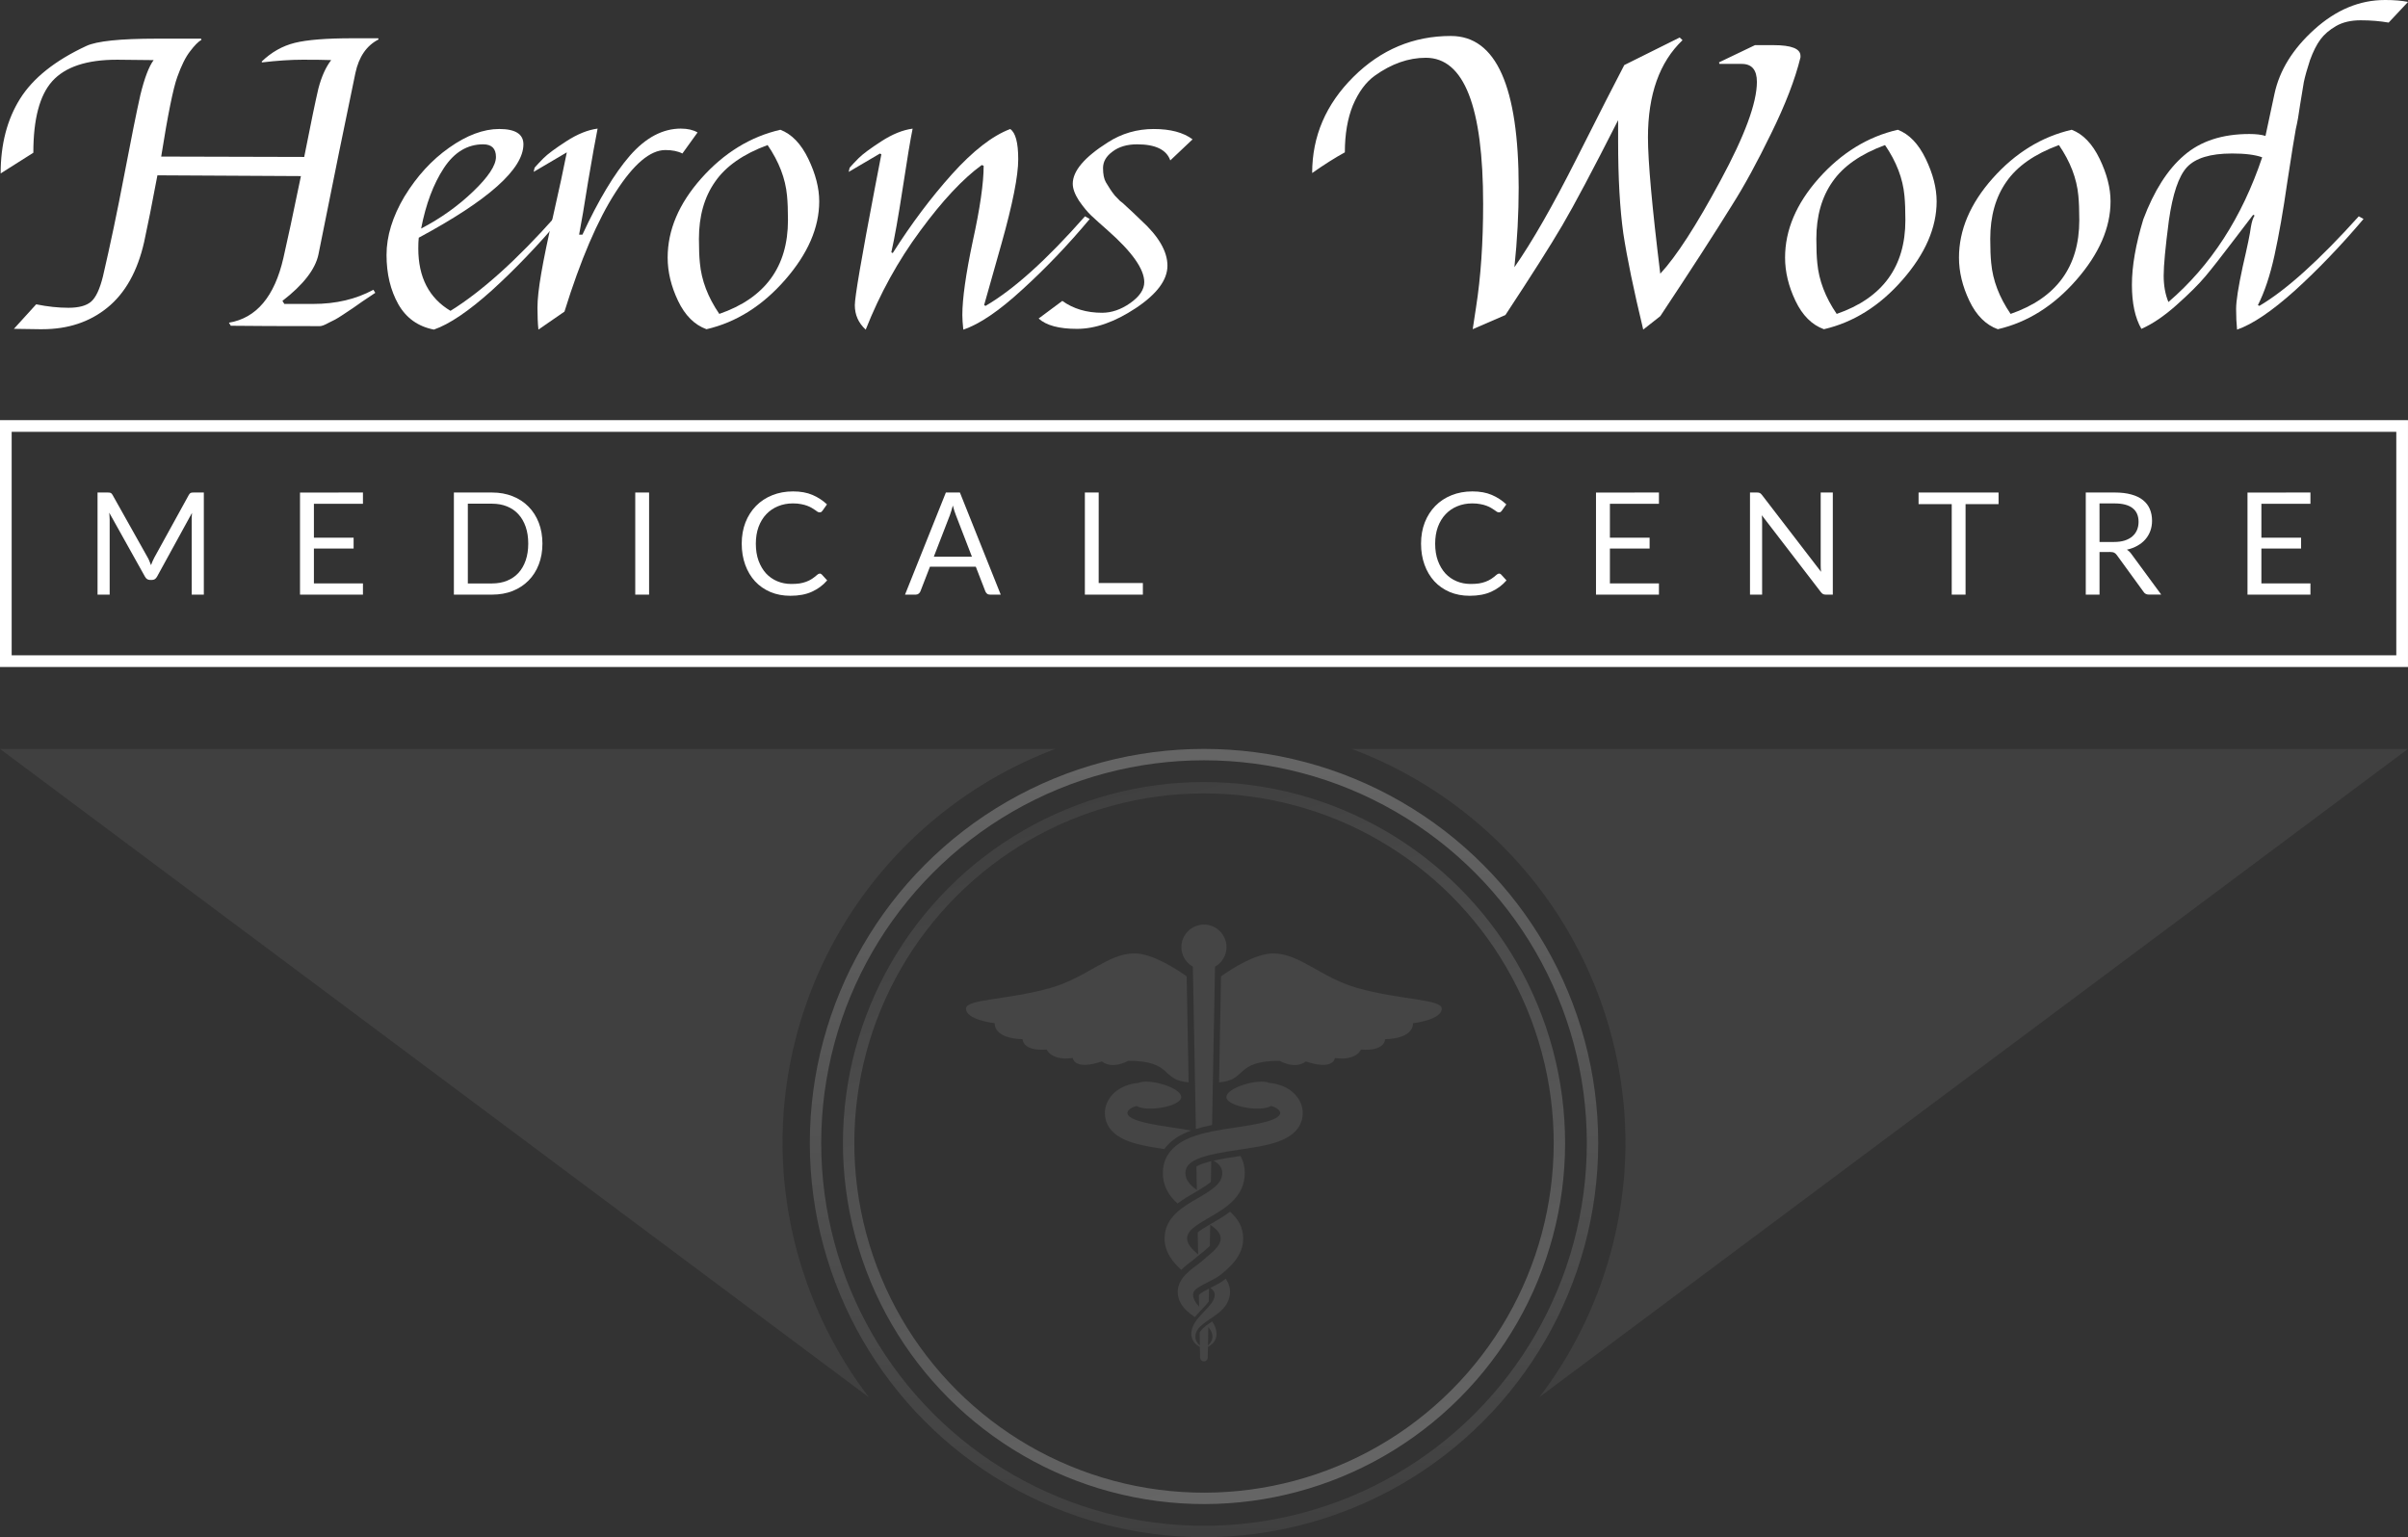 <?xml version="1.0" encoding="UTF-8"?>
<svg version="1.1" viewBox="0 0 132.292 84.466" xmlns="http://www.w3.org/2000/svg" xmlns:cc="http://creativecommons.org/ns#" xmlns:dc="http://purl.org/dc/elements/1.1/" xmlns:rdf="http://www.w3.org/1999/02/22-rdf-syntax-ns#" xmlns:xlink="http://www.w3.org/1999/xlink">
	<rect x="0" y="0" width="132.292" height="84.466" fill="#333333" stroke="none"/>
	<title>Herons Wood Medical Centre Logo</title>
	<defs>
		<linearGradient id="linearGradient4673" x1="254.07" x2="254.07" y1="163.91" y2="215.59" gradientTransform="matrix(1.008 0 0 1.008 -164.89 -226.85)" gradientUnits="userSpaceOnUse" xlink:href="#linearGradient4671"/>
		<linearGradient id="linearGradient4671">
			<stop stop-color="#fff" offset="0"/>
			<stop stop-color="#fff" stop-opacity="0" offset="1"/>
		</linearGradient>
		<linearGradient id="linearGradient4681" x1="255.83" x2="255.83" y1="161.6" y2="218.4" gradientTransform="matrix(1.008 0 0 1.008 -333.44 -121.08)" gradientUnits="userSpaceOnUse" xlink:href="#linearGradient4671"/>
	</defs>
	<g transform="translate(143.46 -1.172)">
		<g>
			<g transform="scale(1.112 .899)" fill="#fff" aria-label="Herons Wood">
				<path d="m-121.28 3.667h2.2l0.023 0.07q-0.234 0.164-0.562 0.702-0.328 0.515-0.632 1.568-0.304 1.03-0.796 4.867l7.066 0.023q0.491-3.089 0.702-4.188 0.234-1.1 0.632-1.732-0.491-0.023-1.404-0.023-0.889 0-2.012 0.164l-0.023-0.047q0.725-0.866 1.638-1.147 0.913-0.281 2.855-0.281h1.264l0.023 0.07q-0.889 0.562-1.147 2.059-0.117 0.725-0.796 4.773-0.655 4.025-1.03 6.318-0.234 1.357-1.778 2.831l0.094 0.187h1.427q1.685 0 2.972-0.866l0.094 0.187q-0.772 0.632-1.053 0.889-0.281 0.234-0.538 0.445-0.257 0.211-0.398 0.304-0.14 0.094-0.304 0.187-0.304 0.211-0.445 0.211-2.855 0-4.399-0.023l-0.094-0.187q2.036-0.421 2.691-3.954 0.281-1.498 0.866-5.007l-7.09-0.047q-0.398 2.621-0.655 4.071-0.491 2.691-1.825 4.025-1.31 1.31-3.206 1.31-0.07 0-0.14 0l-1.264-0.023 1.1-1.498q0.842 0.211 1.591 0.211 0.772 0 1.123-0.374t0.585-1.544q0.538-2.855 1.053-6.201 0.515-3.346 0.796-4.89 0.304-1.544 0.655-2.129l-1.755-0.023q-0.047 0-0.07 0-2.223 0-3.182 1.31-0.936 1.287-0.936 4.375l-1.615 1.264q0-2.667 0.959-4.563 0.959-1.895 3.276-3.229 0.772-0.445 3.463-0.445z"/>
				<path d="m-105.14 10.125q-1.17 0-1.942 1.451-0.772 1.451-1.123 3.697 1.451-0.936 2.574-2.27 1.123-1.334 1.123-2.106t-0.632-0.772zm-3.884 3.182q0.913-1.849 2.2-2.972 1.31-1.147 2.48-1.147 1.193 0 1.193 0.936 0 2.27-5.171 5.709-0.023 0.257-0.023 0.655 0 2.644 1.591 3.814 2.317-1.778 5.194-5.779l0.234 0.164q-1.685 2.457-3.393 4.375-1.708 1.895-2.855 2.387-1.17-0.281-1.755-1.544-0.585-1.287-0.585-3.018t0.889-3.58z"/>
				<path d="m-95.367 9.165q0.491 0 0.819 0.234l-0.749 1.287q-0.328-0.211-0.842-0.211-1.123 0-2.457 2.574-1.334 2.55-2.527 7.3l-1.287 1.1q-0.047-0.562-0.047-1.334t0.187-2.106q0.187-1.357 0.608-3.627 0.421-2.293 0.655-3.767l-1.638 1.193 0.047-0.257q0.164-0.234 0.445-0.585 0.304-0.374 1.123-1.03 0.819-0.655 1.544-0.772-0.164 1.006-0.468 3.229-0.281 2.2-0.445 3.252h0.164q1.193-3.182 2.34-4.82 1.17-1.661 2.527-1.661z"/>
				<path d="m-88.537 13.611q0 2.41-1.685 4.797t-3.884 3.018q-0.889-0.398-1.404-1.732-0.515-1.334-0.515-2.644 0-2.527 1.661-4.843 1.685-2.34 3.908-2.972 0.842 0.398 1.381 1.778 0.538 1.381 0.538 2.597zm-5.943 2.293q0 0.913 0.047 1.474 0.117 1.591 0.959 3.112 3.393-1.451 3.393-5.733 0-0.913-0.047-1.498-0.117-1.568-0.959-3.089-1.802 0.819-2.597 2.246-0.796 1.404-0.796 3.486z"/>
				<path d="m-79.103 9.189q0.398 0.328 0.398 1.849 0 1.521-0.819 5.124-0.819 3.58-0.866 3.791l0.07 0.047q2.083-1.498 4.914-5.475l0.234 0.164q-1.615 2.387-3.346 4.329-1.708 1.942-2.901 2.433-0.047-0.562-0.047-0.889 0-1.498 0.515-4.516 0.538-3.018 0.538-4.609l-0.094-0.047q-1.404 1.264-3.042 4.025-1.638 2.738-2.691 6.037-0.538-0.608-0.538-1.498 0-0.749 0.983-7.113l0.328-2.106-0.07-0.047-1.544 1.123 0.047-0.257q0.164-0.234 0.445-0.585 0.304-0.374 1.123-1.03 0.819-0.655 1.544-0.772-0.164 0.983-0.491 3.65-0.328 2.644-0.562 3.908l0.07 0.047q1.381-2.691 2.925-4.82 1.568-2.153 2.878-2.761z"/>
				<path d="m-74.281 10.008q1.03-0.819 2.27-0.819t1.919 0.632l-1.1 1.287q-0.281-0.983-1.638-0.983-0.749 0-1.217 0.445-0.468 0.421-0.468 1.006 0 0.562 0.14 0.866 0.14 0.281 0.211 0.421 0.07 0.14 0.234 0.398 0.187 0.234 0.257 0.328 0.094 0.07 0.328 0.351 0.234 0.257 0.702 0.819 1.31 1.474 1.31 2.784 0 1.31-1.568 2.597-1.544 1.264-2.901 1.264-1.334 0-1.895-0.632l1.17-1.076q0.819 0.725 1.966 0.725 0.702 0 1.381-0.585 0.702-0.608 0.702-1.287 0-1.193-1.802-3.159-0.538-0.585-0.819-0.913t-0.608-0.913q-0.304-0.585-0.304-1.03 0-1.17 1.732-2.527z"/>
				<path d="m-57.326 3.503q3.346 0 3.346 9.266 0 2.387-0.211 4.867 1.31-2.317 3.065-6.622 1.755-4.305 2.363-5.733l2.738-1.685 0.14 0.164q-1.708 2.012-1.708 5.943 0 2.2 0.608 8.33 1.193-1.591 2.972-5.686 1.802-4.118 1.802-6.037 0-1.1-0.749-1.1h-1.1l-0.023-0.094 1.778-1.053h0.913q1.334 0 1.334 0.655v0.094q-0.398 2.012-1.451 4.656-1.03 2.621-1.919 4.352-1.31 2.621-3.557 6.809l-0.842 0.819q-0.702-3.603-0.983-5.873-0.257-2.27-0.257-5.639v-1.287q-1.872 4.563-2.761 6.435-0.889 1.872-2.808 5.475l-1.615 0.866 0.164-1.334q0.351-2.761 0.351-6.318 0-8.938-2.831-8.938-1.287 0-2.527 1.1-0.655 0.585-1.076 1.802-0.398 1.217-0.398 2.878-0.725 0.491-1.615 1.264 0-3.369 2.036-5.873 2.036-2.504 4.82-2.504z"/>
				<path d="m-33.331 13.611q0 2.41-1.685 4.797-1.685 2.387-3.884 3.018-0.889-0.398-1.404-1.732-0.515-1.334-0.515-2.644 0-2.527 1.661-4.843 1.685-2.34 3.908-2.972 0.842 0.398 1.381 1.778 0.538 1.381 0.538 2.597zm-5.943 2.293q0 0.913 0.047 1.474 0.117 1.591 0.959 3.112 3.393-1.451 3.393-5.733 0-0.913-0.047-1.498-0.117-1.568-0.959-3.089-1.802 0.819-2.597 2.246-0.796 1.404-0.796 3.486z"/>
				<path d="m-24.739 13.611q0 2.41-1.685 4.797t-3.884 3.018q-0.889-0.398-1.404-1.732-0.515-1.334-0.515-2.644 0-2.527 1.661-4.843 1.685-2.34 3.908-2.972 0.842 0.398 1.381 1.778 0.538 1.381 0.538 2.597zm-5.943 2.293q0 0.913 0.047 1.474 0.117 1.591 0.959 3.112 3.393-1.451 3.393-5.733 0-0.913-0.047-1.498-0.117-1.568-0.959-3.089-1.802 0.819-2.597 2.246-0.796 1.404-0.796 3.486z"/>
				<path d="m-11.187 1.303q0.679 0 1.147 0.117l-0.959 1.264q-0.655-0.14-1.381-0.14t-1.217 0.351q-0.491 0.351-0.772 0.819t-0.515 1.264q-0.211 0.796-0.304 1.334-0.07 0.515-0.187 1.404-0.094 0.866-0.211 1.474-0.094 0.608-0.421 3.252-0.304 2.621-0.632 4.469-0.328 1.849-0.819 3.042l0.07 0.047q1.966-1.427 4.914-5.475l0.234 0.164q-1.685 2.457-3.393 4.375-1.708 1.895-2.855 2.387-0.047-0.562-0.047-1.264 0-0.725 0.328-2.597 0.351-1.872 0.398-2.387 0.07-0.515 0.187-0.725l-0.07-0.047q-0.094 0.14-0.983 1.591-0.889 1.451-1.381 2.176-0.491 0.725-1.427 1.755-0.913 1.006-1.732 1.451-0.468-1.006-0.468-2.691 0-1.708 0.562-4.001 0.796-2.621 2.012-3.908 1.217-1.31 3.229-1.31 0.491 0 0.796 0.117l0.445-2.574q0.374-2.153 1.966-3.931 1.615-1.802 3.486-1.802zm-7.558 9.383q-1.591 0-2.223 0.842-0.608 0.819-0.889 3.252-0.257 2.433-0.257 3.369 0 0.913 0.234 1.615 3.135-3.323 4.633-8.845-0.515-0.234-1.498-0.234z"/>
			</g>
			<g fill="#fff" stroke-width=".196px" aria-label="MEDICAL  CENTRE">
				<path d="m-135.34 31.818q0.055 0.094 0.094 0.2 0.043 0.102 0.082 0.208 0.039-0.11 0.082-0.208 0.043-0.102 0.098-0.204l1.899-3.45q0.051-0.09 0.106-0.11 0.055-0.02 0.157-0.02h0.56v5.611h-0.666v-4.123q0-0.082 4e-3 -0.176 4e-3 -0.094 0.012-0.192l-1.923 3.508q-0.098 0.176-0.274 0.176h-0.11q-0.176 0-0.274-0.176l-1.966-3.52q0.012 0.102 0.016 0.2 8e-3 0.098 8e-3 0.18v4.123h-0.666v-5.611h0.56q0.102 0 0.157 0.02 0.055 0.02 0.106 0.11l1.938 3.454z"/>
				<path d="m-123.52 28.235v0.619h-2.694v1.864h2.181v0.595h-2.181v1.915h2.694v0.619h-3.458v-5.611z"/>
				<path d="m-113.66 31.042q0 0.63-0.2 1.147-0.2 0.517-0.564 0.885-0.364 0.368-0.873 0.572-0.509 0.2-1.128 0.2h-2.099v-5.611h2.099q0.619 0 1.128 0.204 0.509 0.2 0.873 0.572 0.364 0.368 0.564 0.885 0.2 0.517 0.2 1.147zm-0.779 0q0-0.517-0.141-0.924-0.141-0.407-0.399-0.689-0.258-0.282-0.626-0.431t-0.818-0.149h-1.335v4.382h1.335q0.45 0 0.818-0.149t0.626-0.427q0.258-0.282 0.399-0.689 0.141-0.407 0.141-0.924z"/>
				<path d="m-107.8 33.846h-0.76v-5.611h0.76z"/>
				<path d="m-98.428 32.687q0.063 0 0.114 0.051l0.298 0.325q-0.345 0.399-0.838 0.623-0.489 0.223-1.183 0.223-0.607 0-1.1-0.208-0.493-0.211-0.842-0.587-0.348-0.38-0.54-0.908-0.192-0.529-0.192-1.163t0.204-1.163q0.208-0.529 0.58-0.908 0.372-0.38 0.889-0.587 0.521-0.211 1.147-0.211 0.619 0 1.065 0.192 0.45 0.192 0.799 0.521l-0.247 0.348q-0.027 0.039-0.063 0.067-0.035 0.023-0.102 0.023-0.051 0-0.11-0.035-0.055-0.039-0.133-0.094-0.078-0.055-0.184-0.117-0.106-0.063-0.251-0.117-0.145-0.055-0.337-0.09-0.192-0.039-0.442-0.039-0.45 0-0.826 0.157-0.372 0.153-0.642 0.439t-0.423 0.697q-0.149 0.411-0.149 0.92 0 0.525 0.149 0.936 0.153 0.411 0.411 0.697 0.262 0.282 0.619 0.431 0.356 0.149 0.767 0.149 0.251 0 0.45-0.027 0.2-0.031 0.368-0.094 0.172-0.063 0.317-0.157 0.149-0.098 0.298-0.231 0.067-0.059 0.129-0.059z"/>
				<path d="m-88.481 33.846h-0.587q-0.102 0-0.164-0.051t-0.094-0.129l-0.525-1.355h-2.518l-0.525 1.355q-0.027 0.07-0.094 0.125t-0.164 0.055h-0.587l2.244-5.611h0.771zm-3.677-2.083h2.095l-0.881-2.283q-0.086-0.211-0.168-0.529-0.043 0.161-0.086 0.298-0.039 0.133-0.078 0.235z"/>
				<path d="m-83.1 33.208h2.428v0.638h-3.187v-5.611h0.76z"/>
				<path d="m-61.107 32.687q0.063 0 0.114 0.051l0.298 0.325q-0.345 0.399-0.838 0.623-0.489 0.223-1.183 0.223-0.607 0-1.1-0.208-0.493-0.211-0.842-0.587-0.348-0.38-0.54-0.908t-0.192-1.163 0.204-1.163q0.208-0.529 0.58-0.908 0.372-0.38 0.889-0.587 0.521-0.211 1.147-0.211 0.619 0 1.065 0.192 0.45 0.192 0.799 0.521l-0.247 0.348q-0.027 0.039-0.063 0.067-0.035 0.023-0.102 0.023-0.051 0-0.11-0.035-0.055-0.039-0.133-0.094-0.078-0.055-0.184-0.117-0.106-0.063-0.251-0.117-0.145-0.055-0.337-0.09-0.192-0.039-0.442-0.039-0.45 0-0.826 0.157-0.372 0.153-0.642 0.439-0.27 0.286-0.423 0.697-0.149 0.411-0.149 0.92 0 0.525 0.149 0.936 0.153 0.411 0.411 0.697 0.262 0.282 0.619 0.431 0.356 0.149 0.767 0.149 0.251 0 0.45-0.027 0.2-0.031 0.368-0.094 0.172-0.063 0.317-0.157 0.149-0.098 0.298-0.231 0.067-0.059 0.129-0.059z"/>
				<path d="m-52.32 28.235v0.619h-2.694v1.864h2.181v0.595h-2.181v1.915h2.694v0.619h-3.458v-5.611z"/>
				<path d="m-46.927 28.235q0.102 0 0.149 0.027 0.051 0.023 0.114 0.102l3.25 4.229q-0.012-0.102-0.016-0.196-0.004-0.098-0.004-0.188v-3.974h0.666v5.611h-0.384q-0.09 0-0.153-0.031-0.059-0.031-0.117-0.106l-3.246-4.225q0.008 0.098 0.012 0.192 0.004 0.094 0.004 0.172v3.998h-0.666v-5.611h0.392z"/>
				<path d="m-33.662 28.235v0.638h-1.813v4.973h-0.76v-4.973h-1.821v-0.638z"/>
				<path d="m-28.115 31.504v2.341h-0.756v-5.611h1.586q0.533 0 0.92 0.11 0.388 0.106 0.638 0.309 0.255 0.204 0.376 0.493 0.121 0.286 0.121 0.642 0 0.298-0.094 0.556-0.094 0.258-0.274 0.466-0.176 0.204-0.435 0.348-0.255 0.145-0.58 0.219 0.141 0.082 0.251 0.239l1.637 2.228h-0.673q-0.208 0-0.305-0.161l-1.457-2.005q-0.067-0.094-0.145-0.133-0.078-0.043-0.235-0.043zm0-0.552h0.795q0.333 0 0.583-0.078 0.255-0.082 0.423-0.227 0.172-0.149 0.258-0.352 0.086-0.204 0.086-0.45 0-0.501-0.333-0.756-0.329-0.255-0.983-0.255h-0.83z"/>
				<path d="m-16.528 28.235v0.619h-2.694v1.864h2.181v0.595h-2.181v1.915h2.694v0.619h-3.458v-5.611z"/>
			</g>
			<rect x="-143.14" y="24.579" width="131.65" height="12.922" fill="none" stroke="#fff" stroke-width=".642"/>
		</g>
		<path d="m-143.46 42.323 47.741 35.632a23.155 23.155 0 0 1 -4.75 -13.975 23.155 23.155 0 0 1 14.993 -21.657zm74.258 0a23.155 23.155 0 0 1 15.043 21.657 23.155 23.155 0 0 1 -4.722 13.955l47.713-35.611z" fill="#e6e6e6" opacity=".07"/>
		<g transform="matrix(.922 0 0 .922 -309.68 -27.334)" fill="#e6e6e6" opacity=".1">
			<path d="m251.36 88.529 0.179 9.675c0.308-0.096 0.634-0.173 0.967-0.239l0.175-9.436c0.407-0.231 0.685-0.663 0.685-1.165 0-0.743-0.602-1.345-1.345-1.345s-1.345 0.602-1.345 1.345c0 0.502 0.278 0.934 0.685 1.165z"/>
			<path d="m247.51 94.139c2.687 0 1.913 1.159 3.598 1.284l-0.117-6.32c-0.658-0.468-2.055-1.366-3.114-1.366-1.582 0-2.839 1.444-5 2.057-2.533 0.719-5.038 0.659-5.038 1.231 0 0.685 1.713 0.872 1.713 0.872s-0.112 0.906 1.663 0.953c0 0-0.028 0.729 1.438 0.617 0 0 0.252 0.682 1.55 0.504 0 0 0.066 0.766 1.738 0.205 0 0 0.514 0.505 1.569-0.037z"/>
			<path d="m266.19 91.026c0-0.571-2.506-0.512-5.038-1.231-2.16-0.613-3.419-2.057-5-2.057-1.058 0-2.456 0.897-3.114 1.366l-0.117 6.32c1.686-0.125 0.912-1.284 3.598-1.284 1.056 0.542 1.569 0.037 1.569 0.037 1.672 0.56 1.738-0.205 1.738-0.205 1.298 0.177 1.55-0.504 1.55-0.504 1.466 0.112 1.438-0.617 1.438-0.617 1.775-0.047 1.663-0.953 1.663-0.953s1.713-0.187 1.713-0.872z"/>
			<path d="m256.02 95.465c-0.036-5e-3 -0.073-0.007-0.111-0.011-0.629-0.281-2.55 0.278-2.55 0.843 0 0.568 2.061 0.909 2.655 0.533 0.41 0.098 0.549 0.312 0.549 0.412 0 0.471-1.579 0.707-2.623 0.862-0.958 0.143-1.949 0.291-2.742 0.613-1.344 0.546-1.626 1.442-1.626 2.097 0 0.813 0.377 1.385 0.877 1.828 0.332-0.254 0.69-0.46 1.007-0.643 0.05-0.029 0.096-0.056 0.143-0.084 2e-3 -2e-3 5e-3 -3e-3 7e-3 -4e-3 0.018-0.01 0.036-0.021 0.054-0.032 0 0-3.2e-4 -3.1e-4 -6.3e-4 -3.1e-4 0.345-0.204 0.602-0.371 0.775-0.526l0.023-1.236c-0.373 0.091-0.68 0.195-0.886 0.32l0.026 1.398c-0.432-0.309-0.68-0.608-0.68-1.021 0-0.835 1.335-1.099 3.221-1.38 0.869-0.13 1.69-0.252 2.349-0.496 1.175-0.435 1.422-1.163 1.422-1.696 0-0.735-0.591-1.604-1.889-1.777z"/>
			<path d="m251.06 98.371c0.066-0.027 0.134-0.052 0.203-0.077-0.387-0.072-0.785-0.131-1.178-0.19-1.045-0.156-2.623-0.392-2.623-0.862 0-0.1 0.139-0.314 0.549-0.412 0.594 0.376 2.655 0.035 2.655-0.533 0-0.565-1.921-1.124-2.55-0.843-0.037 0.004-0.074 6e-3 -0.11 0.011-1.298 0.173-1.889 1.042-1.889 1.777 0 0.534 0.247 1.261 1.421 1.696 0.601 0.223 1.336 0.344 2.12 0.462 0.278-0.381 0.715-0.75 1.402-1.029z"/>
			<path d="m252.32 103.49c0.951-0.549 2.135-1.232 2.135-2.674 0-0.305-0.061-0.661-0.261-1.01-0.579 0.086-1.135 0.176-1.602 0.283 0.332 0.183 0.519 0.416 0.519 0.728 0 0.62-0.553 0.984-1.462 1.509-0.88 0.507-1.975 1.139-1.975 2.402 0 0.832 0.52 1.441 1 1.87 0.169-0.174 0.328-0.299 0.456-0.399 0.09-0.069 0.169-0.129 0.24-0.182 0.092-0.07 0.227-0.192 0.227-0.192l0.08-0.064 0.203-0.163c0.12-0.096 0.324-0.259 0.491-0.43l0.023-1.259c0.397 0.271 0.623 0.515 0.623 0.821 0 0.353-0.326 0.693-0.856 1.121-0.016 0.013-0.202 0.179-0.22 0.195-0.119 0.102-0.315 0.244-0.581 0.448-0.133 0.105-0.283 0.224-0.442 0.389-0.079 0.083-0.159 0.178-0.232 0.292-0.073 0.114-0.139 0.248-0.181 0.396-0.041 0.149-0.054 0.306-0.041 0.455l0.014 0.105c7e-3 0.037 0.013 0.072 0.023 0.108 0.018 0.071 0.04 0.14 0.068 0.205 0.112 0.267 0.289 0.467 0.462 0.623 0.151 0.136 0.305 0.246 0.452 0.348 0.018-0.022 0.035-0.045 0.054-0.067 0.112-0.136 0.232-0.262 0.348-0.384 2e-3 -2e-3 4e-3 -4e-3 6e-3 -7e-3l0.069-0.072c0.117-0.123 0.249-0.266 0.347-0.402l0.014-0.765c-0.052 0.026-0.104 0.052-0.157 0.079-0.094 0.049-0.215 0.115-0.305 0.179-0.065 0.046-0.141 0.115-0.141 0.115l0.013 0.697c-0.061-0.07-0.118-0.14-0.168-0.209-0.103-0.144-0.169-0.286-0.184-0.405-4e-3 -0.03-6e-3 -0.059-5e-3 -0.086-3.1e-4 -0.013 1e-3 -0.029 3e-3 -0.041 9.6e-4 -4e-3 2e-3 -8e-3 3e-3 -0.012 3.1e-4 -6.3e-4 6.2e-4 -6e-3 1e-3 -0.013l2e-3 -0.019c9e-3 -0.048 0.023-0.087 0.044-0.121 0.04-0.066 0.112-0.136 0.216-0.209 0.102-0.072 0.228-0.142 0.351-0.207 0.251-0.129 0.498-0.248 0.673-0.349 0.044-0.025 0.239-0.14 0.33-0.214 0.531-0.426 1.363-1.121 1.363-2.173 0-0.697-0.335-1.202-0.782-1.6-0.354 0.272-0.734 0.492-1.072 0.686-0.039 0.022-0.076 0.044-0.114 0.066-1e-3 9.6e-4 -2e-3 2e-3 -4e-3 2e-3 -6e-3 3e-3 -0.011 7e-3 -0.017 9e-3 -0.294 0.172-0.547 0.328-0.723 0.471l0.025 1.318c-0.41-0.352-0.656-0.648-0.656-0.954-3.1e-4 -0.453 0.492-0.77 1.302-1.237z"/>
			<path d="m253.35 107.17c-0.011-0.017-0.022-0.032-0.033-0.048-0.046 0.037-0.089 0.072-0.13 0.105l-0.038 0.028-0.18 0.115c-0.034 0.021-0.073 0.044-0.116 0.067-0.125 0.072-0.283 0.152-0.452 0.238 0.099 0.071 0.168 0.139 0.207 0.203 0.02 0.034 0.034 0.073 0.044 0.121l2e-3 0.019c6.2e-4 7e-3 9.6e-4 0.012 1e-3 0.013 6.2e-4 4e-3 2e-3 8e-3 3e-3 0.012 9.6e-4 0.012 2e-3 0.027 2e-3 0.041 9.6e-4 0.028-6.2e-4 0.057-5e-3 0.086-0.015 0.119-0.081 0.261-0.184 0.405-0.102 0.144-0.235 0.289-0.373 0.435-0.138 0.146-0.283 0.294-0.415 0.453-0.132 0.159-0.252 0.332-0.329 0.521-0.078 0.188-0.102 0.389-0.077 0.561 0.026 0.186 0.117 0.325 0.209 0.424 0.093 0.099 0.189 0.162 0.268 0.208 8e-3 5e-3 0.015 7e-3 0.024 0.012l0.012 0.633c0 0.126 0.102 0.229 0.229 0.229s0.229-0.102 0.229-0.229l0.012-0.633c8e-3 -4e-3 0.015-7e-3 0.024-0.012 0.08-0.046 0.175-0.11 0.268-0.208 0.091-0.098 0.183-0.238 0.209-0.424 0.025-0.172 6.3e-4 -0.373-0.077-0.561-0.045-0.111-0.106-0.216-0.175-0.316-0.08 0.054-0.151 0.105-0.223 0.157v-3e-3c-0.034 0.024-0.065 0.048-0.097 0.071-7e-3 5e-3 -0.015 0.01-0.022 0.015l3.1e-4 3.2e-4c-0.014 0.011-0.029 0.021-0.043 0.032-0.142 0.111-0.244 0.212-0.311 0.309-0.019 0.027-0.035 0.056-0.05 0.085l0.014 0.775c-0.06-0.058-0.126-0.13-0.18-0.223-0.058-0.099-0.098-0.225-0.085-0.349 0.011-0.135 0.06-0.27 0.146-0.394 0.086-0.125 0.208-0.239 0.35-0.349 0.142-0.111 0.303-0.217 0.473-0.332 0.169-0.116 0.348-0.239 0.524-0.397 0.174-0.157 0.351-0.357 0.462-0.623 0.028-0.066 0.051-0.135 0.068-0.205 9e-3 -0.036 0.016-0.07 0.023-0.108l0.014-0.105c0.013-0.149 0-0.307-0.041-0.455-0.041-0.149-0.107-0.283-0.181-0.397zm-1.069 2.85c0.036 0.039 0.069 0.08 0.098 0.121 0.086 0.124 0.135 0.259 0.146 0.394 0.013 0.124-0.027 0.249-0.085 0.349-0.054 0.092-0.119 0.164-0.179 0.223z"/>
		</g>
		<circle id="outer-circle" cx="-77.313" cy="63.98" r="21.344" fill="none" opacity=".25" stroke="url(#linearGradient4681)" stroke-width=".626"/>
		<circle id="inner-circle" transform="rotate(165)" cx="91.238" cy="-41.79" r="19.524" fill="none" opacity=".25" stroke="url(#linearGradient4673)" stroke-width=".626"/>
	</g>
</svg>
